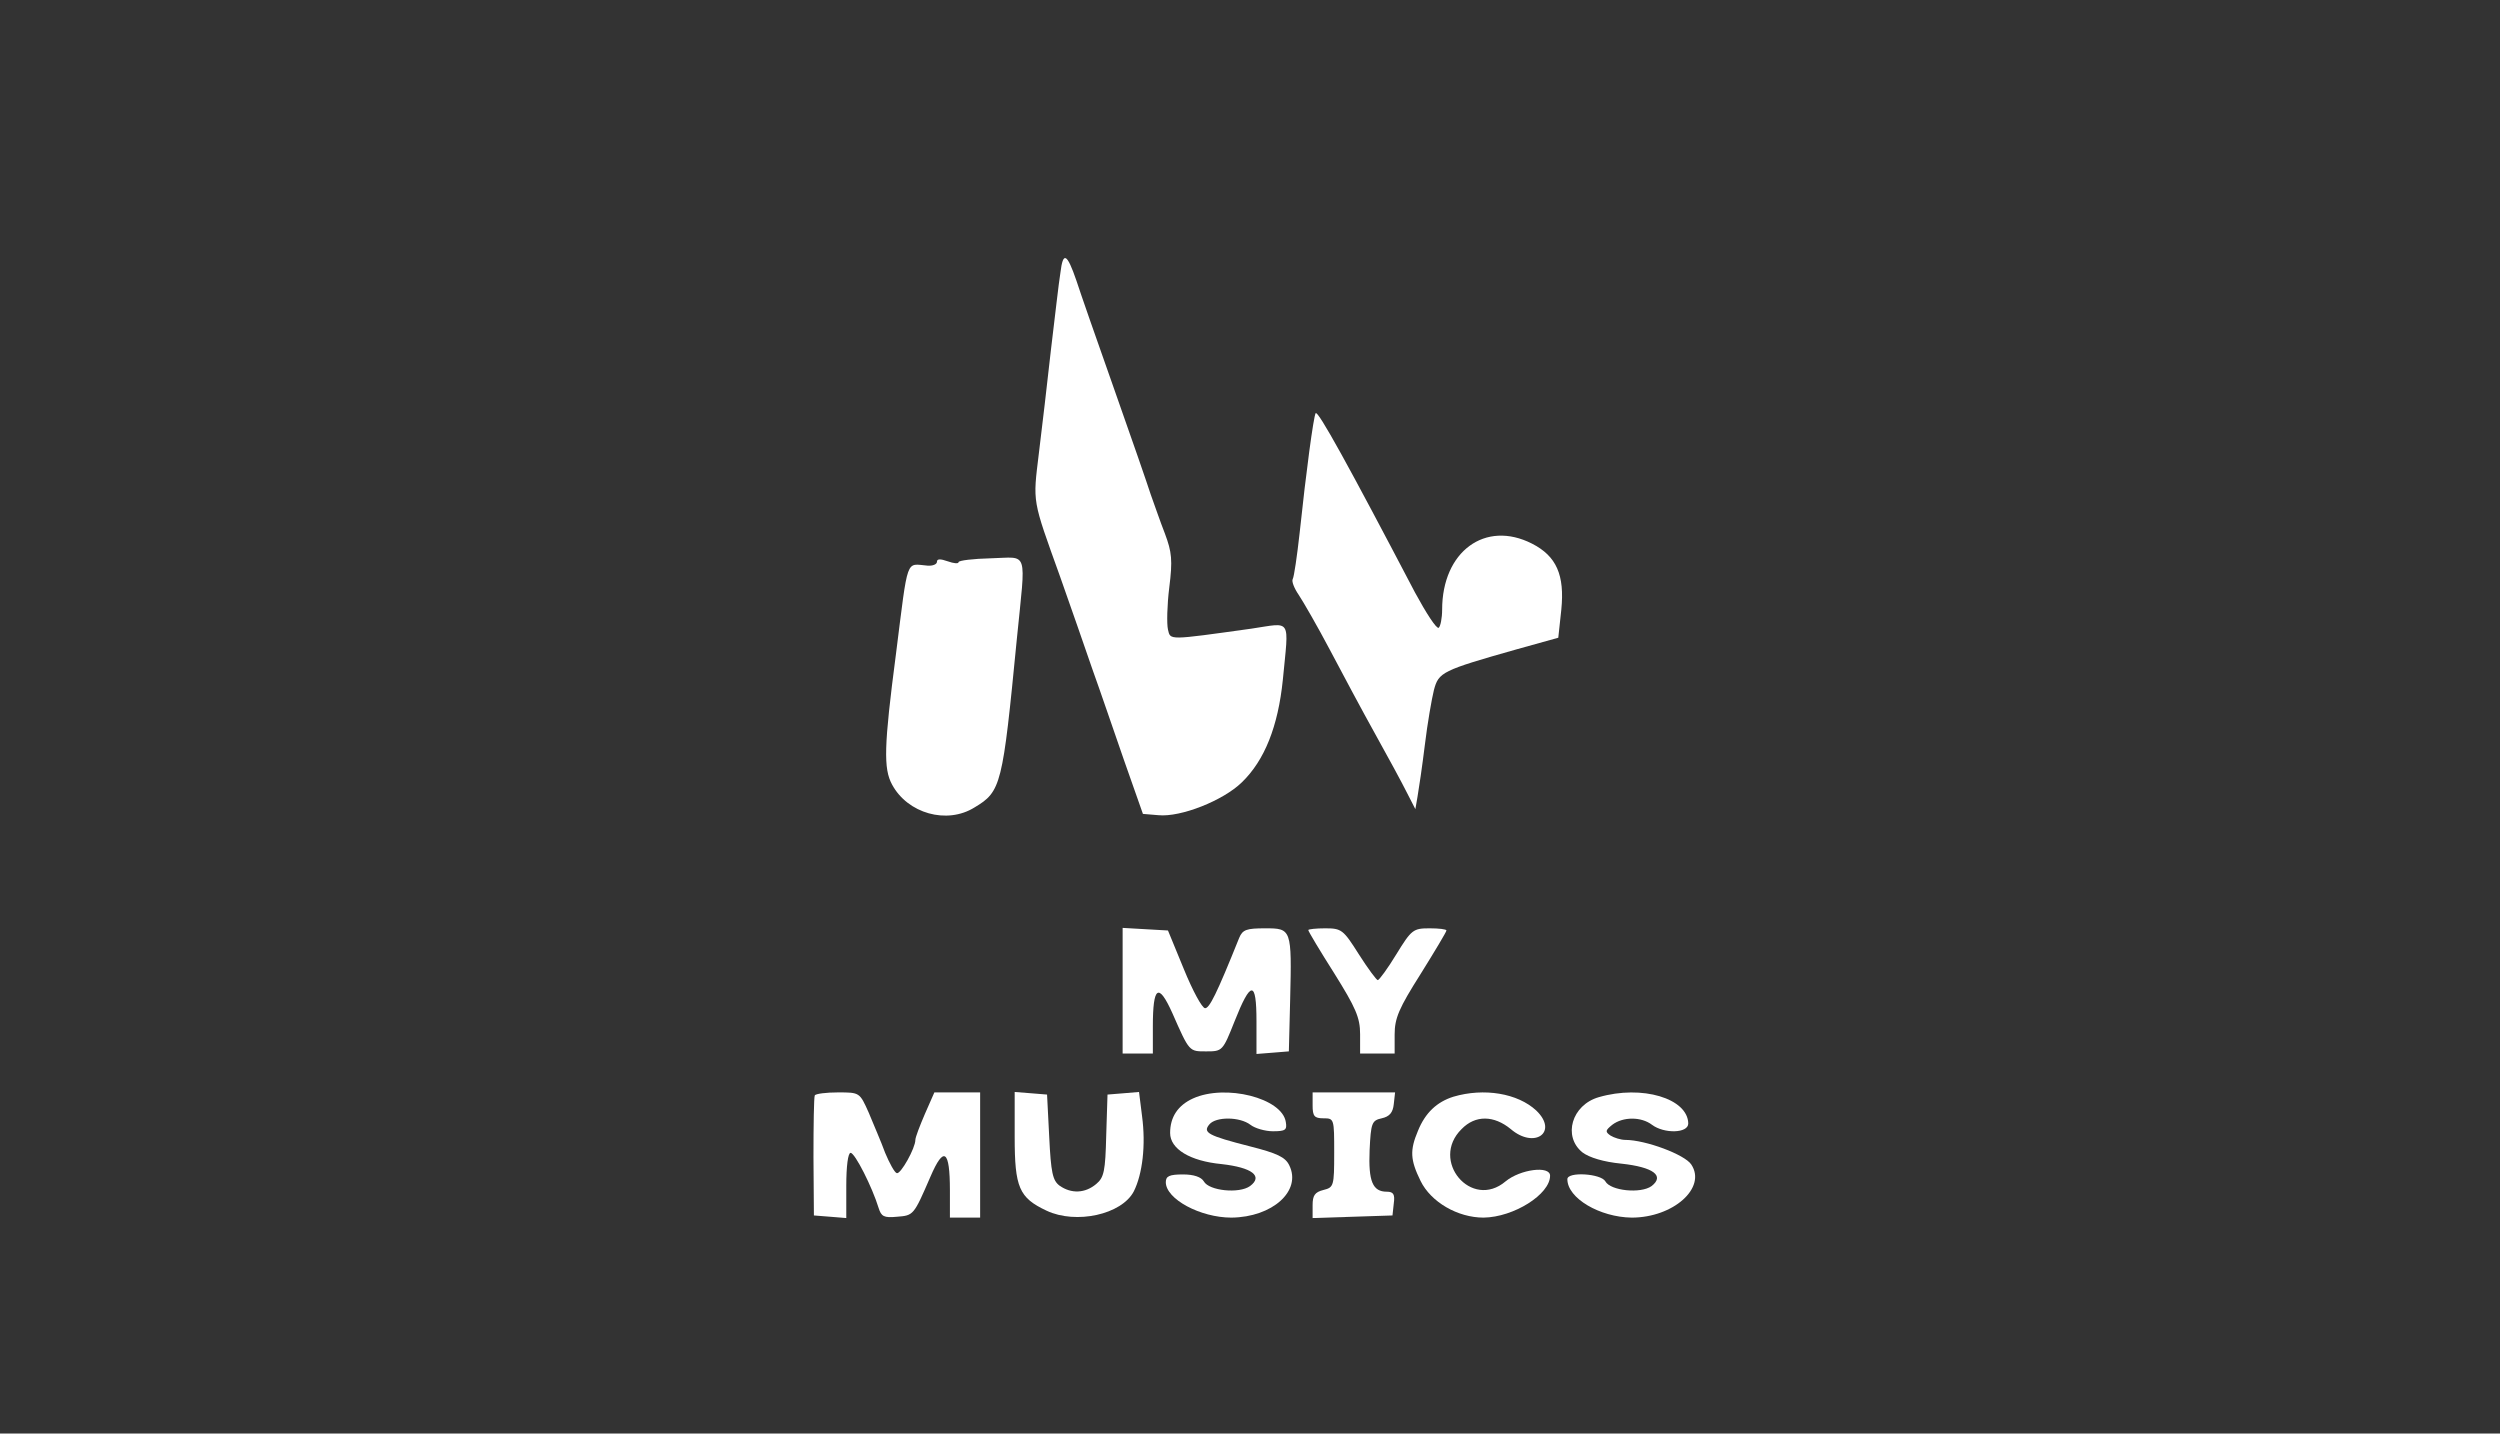 <?xml version="1.0" standalone="no"?>
<!DOCTYPE svg PUBLIC "-//W3C//DTD SVG 20010904//EN"
 "http://www.w3.org/TR/2001/REC-SVG-20010904/DTD/svg10.dtd">
<svg version="1.0" xmlns="http://www.w3.org/2000/svg"
 width="579pt" height="332pt" viewBox="0 0 579 332"
 preserveAspectRatio="xMidYMid meet">

<rect x="0" y="0" width="579" height="332" fill="#333333" stroke="none"/>

<g transform="translate(0,332) scale(0.1,-0.1)"
fill="#fff" stroke="none">
<path d="M2456 2689 c-4 -24 -13 -105 -22 -179 -8 -74 -21 -182 -28 -240 -14
-116 -16 -104 49 -285 25 -71 59 -168 75 -215 17 -47 49 -141 73 -210 l44
-125 36 -3 c52 -5 150 34 193 76 53 51 84 130 95 237 14 146 22 133 -73 119
-194 -27 -187 -27 -193 -2 -3 13 -2 57 3 97 8 64 6 82 -10 125 -11 28 -25 69
-33 91 -7 22 -45 132 -85 245 -40 113 -79 225 -87 250 -22 64 -31 68 -37 19z"/>
<path d="M3047 2363 c-5 -9 -22 -135 -37 -277 -6 -54 -13 -102 -16 -107 -3 -5
3 -21 14 -37 10 -15 43 -72 72 -127 29 -55 76 -143 105 -195 29 -52 62 -113
73 -135 l20 -39 5 29 c3 17 11 71 17 120 6 50 16 107 21 127 11 41 18 45 191
94 l97 27 7 65 c8 80 -11 124 -68 153 -108 55 -208 -18 -208 -153 0 -20 -4
-39 -8 -42 -5 -3 -29 34 -55 82 -154 294 -225 423 -230 415z"/>
<path d="M2170 2019 c0 -6 -10 -10 -22 -9 -51 4 -44 24 -73 -205 -28 -214 -29
-265 -9 -302 36 -67 127 -93 191 -53 62 37 65 51 98 390 21 211 28 189 -60
187 -41 -1 -75 -5 -75 -9 0 -4 -11 -3 -25 2 -17 6 -25 6 -25 -1z"/>
<path d="M2600 1026 l0 -146 35 0 35 0 0 63 c0 93 13 102 45 31 40 -91 39 -89
79 -89 37 0 38 1 65 69 38 96 51 96 51 1 l0 -76 38 3 37 3 3 120 c4 164 3 165
-58 165 -43 0 -52 -3 -60 -22 -53 -132 -69 -163 -79 -163 -7 0 -29 41 -49 90
l-37 90 -53 3 -52 3 0 -145z"/>
<path d="M3030 1166 c0 -3 27 -48 60 -100 50 -80 60 -103 60 -141 l0 -45 40 0
40 0 0 44 c0 38 10 61 60 140 33 53 60 98 60 101 0 3 -18 5 -39 5 -38 0 -42
-3 -77 -60 -20 -33 -40 -60 -43 -60 -3 0 -23 27 -44 60 -36 57 -40 60 -78 60
-21 0 -39 -2 -39 -4z"/>
<path d="M1887 783 c-2 -5 -3 -69 -3 -143 l1 -135 38 -3 37 -3 0 75 c0 45 4
76 10 76 10 0 50 -79 65 -128 6 -19 12 -23 42 -20 39 3 39 3 78 93 31 72 45
62 45 -32 l0 -63 35 0 35 0 0 145 0 145 -53 0 -53 0 -22 -50 c-12 -28 -22 -54
-22 -60 0 -19 -34 -80 -43 -77 -5 1 -17 23 -27 47 -9 25 -27 66 -38 93 -21 47
-21 47 -71 47 -27 0 -52 -3 -54 -7z"/>
<path d="M2350 687 c0 -117 10 -141 74 -171 68 -32 174 -9 202 45 20 40 28
107 19 174 l-7 56 -36 -3 -37 -3 -3 -95 c-2 -82 -5 -97 -23 -112 -26 -22 -58
-23 -85 -4 -16 12 -20 30 -24 113 l-5 98 -37 3 -38 3 0 -104z"/>
<path d="M2763 776 c-35 -16 -53 -43 -53 -80 0 -37 46 -65 119 -72 71 -8 97
-28 66 -51 -25 -18 -95 -11 -107 11 -6 10 -23 16 -48 16 -32 0 -40 -4 -40 -18
0 -39 80 -82 152 -82 95 1 163 62 134 121 -9 19 -28 28 -91 44 -98 25 -110 32
-94 51 15 18 70 18 95 -1 10 -8 34 -15 52 -15 29 0 33 3 30 21 -8 56 -140 89
-215 55z"/>
<path d="M3040 760 c0 -25 4 -30 25 -30 25 0 25 -1 25 -80 0 -77 -1 -80 -25
-86 -20 -5 -25 -13 -25 -35 l0 -30 93 3 92 3 3 28 c3 21 -1 27 -16 27 -33 0
-43 24 -40 96 3 63 5 69 28 74 18 4 26 13 28 33 l3 27 -95 0 -96 0 0 -30z"/>
<path d="M3366 780 c-38 -12 -65 -37 -82 -79 -19 -45 -18 -67 6 -116 24 -49
86 -85 146 -85 70 1 154 54 154 97 0 24 -69 15 -103 -13 -79 -67 -176 48 -102
121 32 33 75 32 114 0 55 -47 111 -7 59 43 -43 40 -121 53 -192 32z"/>
<path d="M3703 779 c-63 -18 -84 -91 -38 -128 16 -12 49 -22 90 -26 74 -8 101
-28 70 -52 -25 -18 -95 -11 -107 11 -10 18 -88 23 -88 5 0 -44 75 -88 149 -89
96 0 174 69 138 123 -15 23 -106 57 -153 57 -10 0 -26 5 -34 10 -13 9 -12 12
4 25 25 19 67 19 92 0 28 -21 84 -20 84 3 -1 58 -107 90 -207 61z"/>
</g>
</svg>
